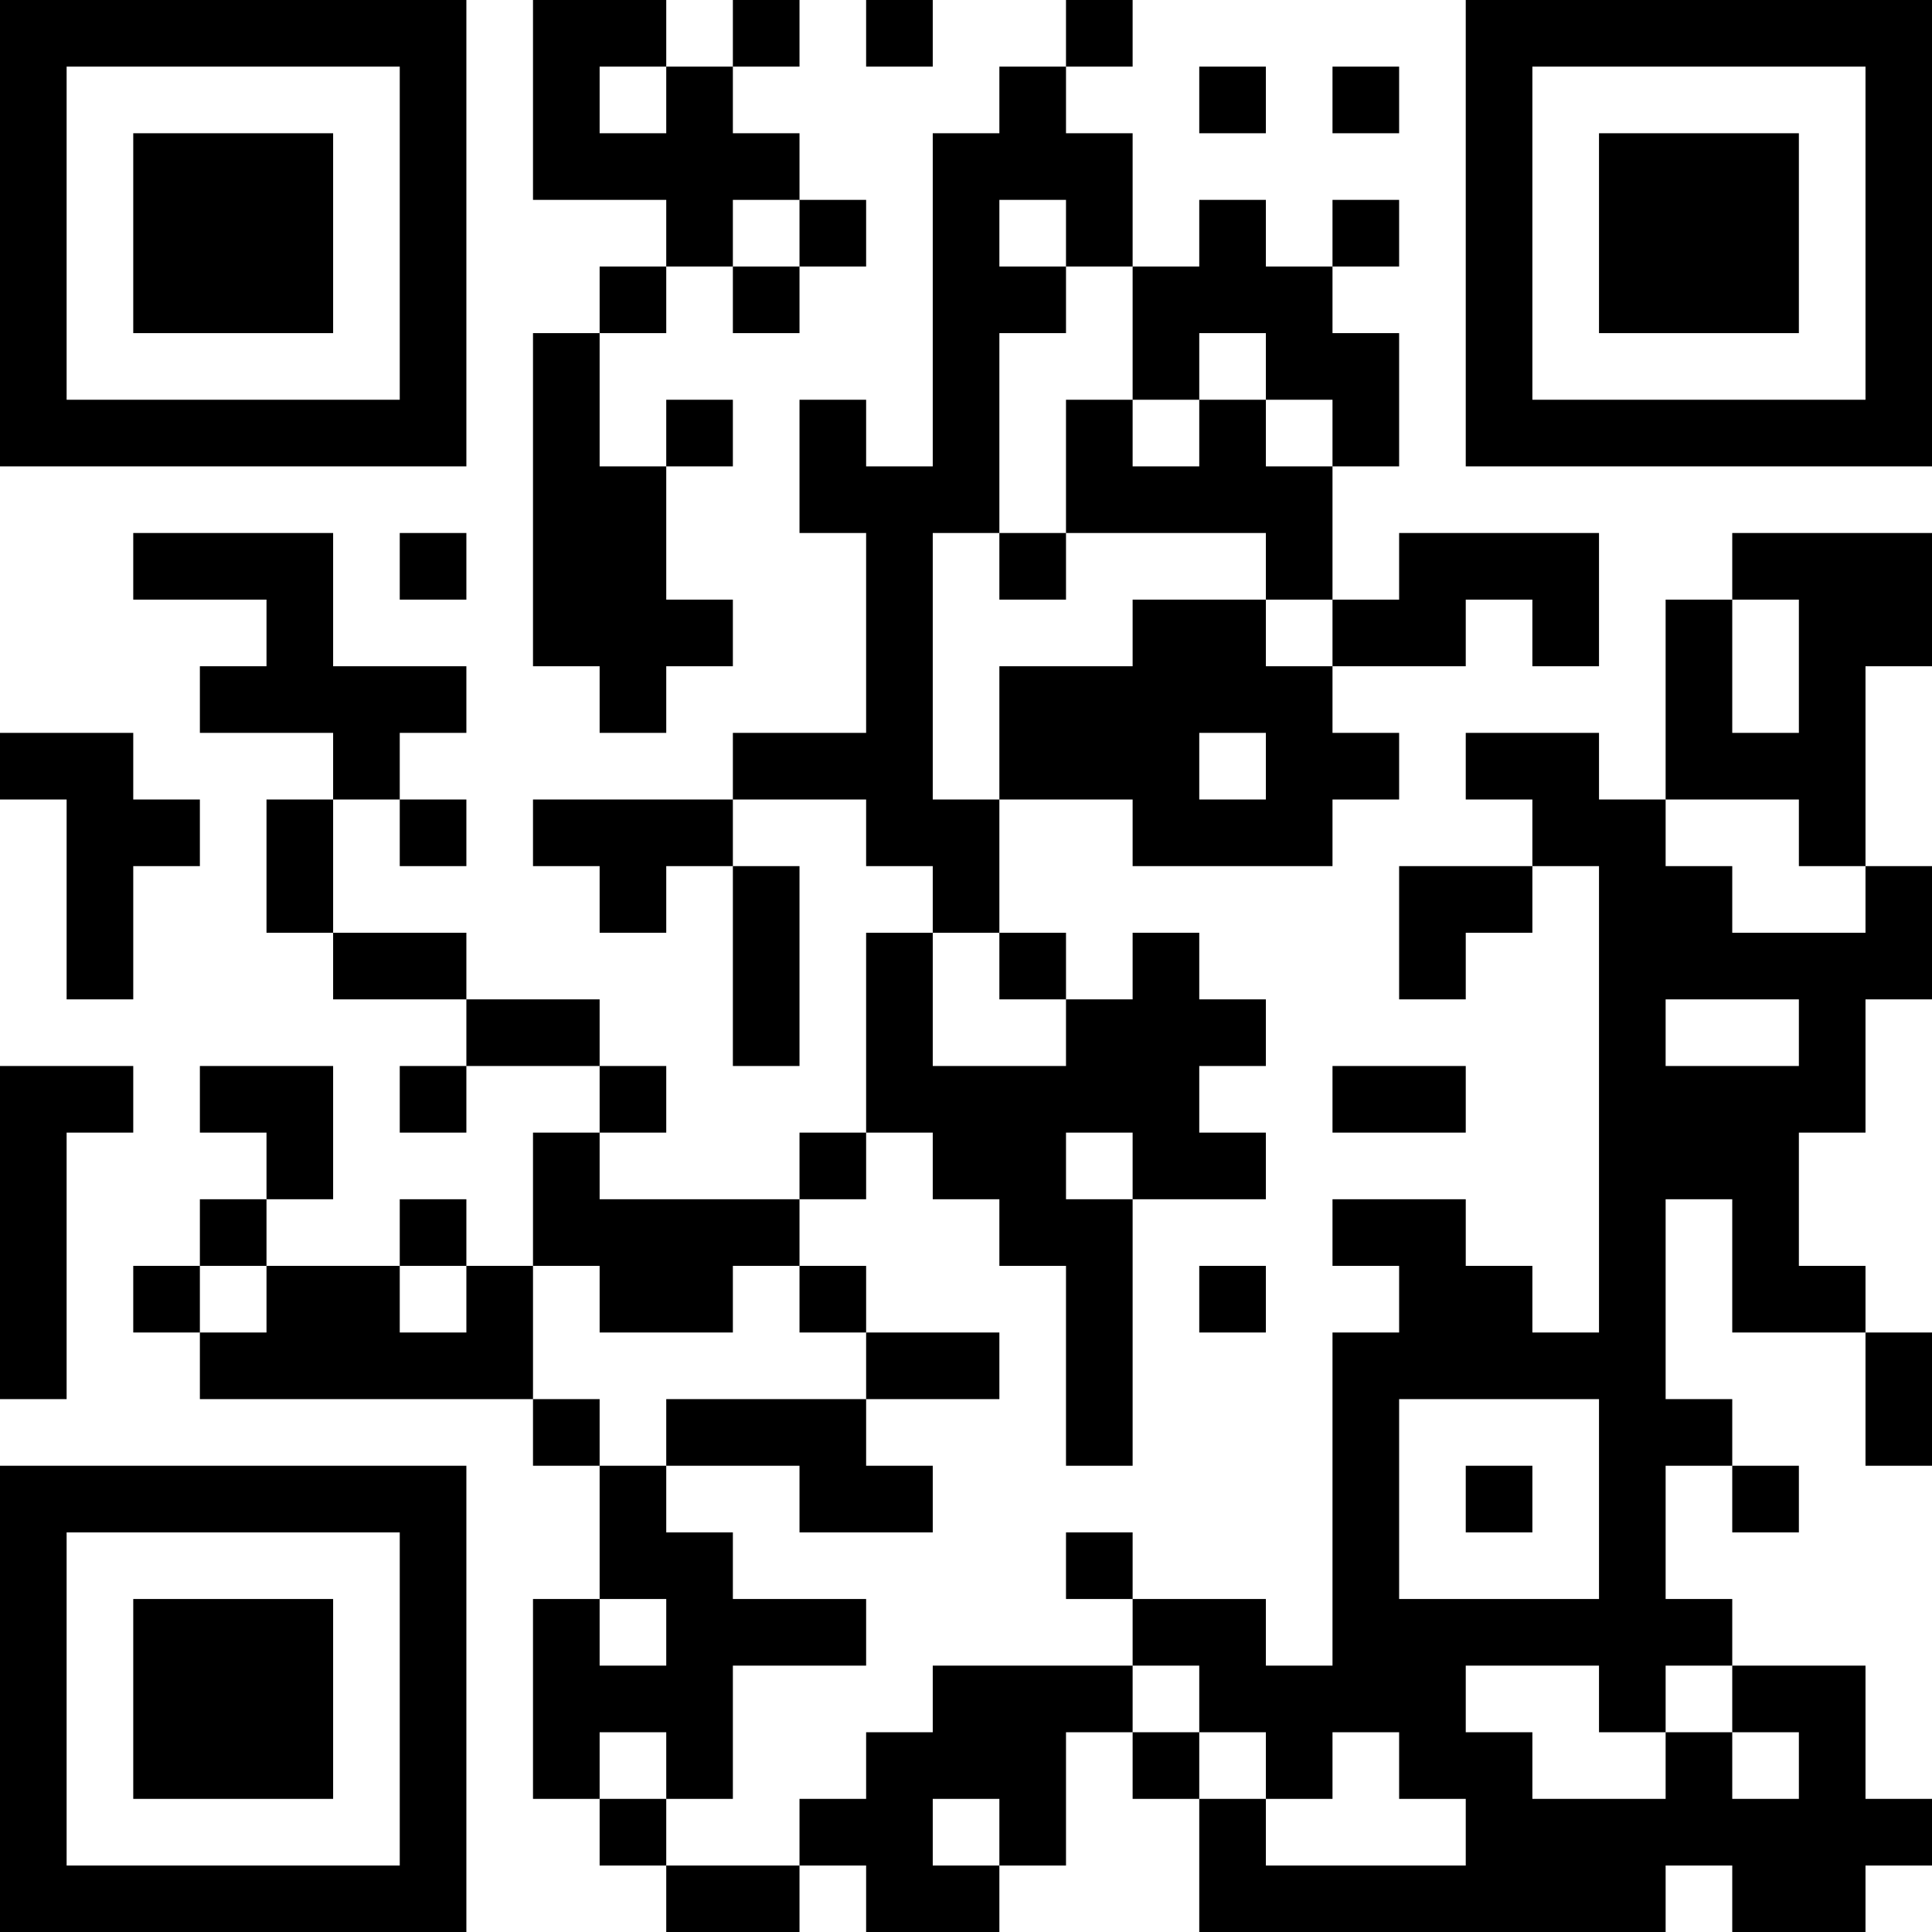 <?xml version="1.0" encoding="UTF-8"?>
<svg xmlns="http://www.w3.org/2000/svg" version="1.1" width="200" height="200" viewBox="0 0 200 200"><rect x="0" y="0" width="200" height="200" fill="#ffffff"/><g transform="scale(6.897)"><g transform="translate(0,0)"><path fill-rule="evenodd" d="M8 0L8 3L10 3L10 4L9 4L9 5L8 5L8 10L9 10L9 11L10 11L10 10L11 10L11 9L10 9L10 7L11 7L11 6L10 6L10 7L9 7L9 5L10 5L10 4L11 4L11 5L12 5L12 4L13 4L13 3L12 3L12 2L11 2L11 1L12 1L12 0L11 0L11 1L10 1L10 0ZM13 0L13 1L14 1L14 0ZM16 0L16 1L15 1L15 2L14 2L14 7L13 7L13 6L12 6L12 8L13 8L13 11L11 11L11 12L8 12L8 13L9 13L9 14L10 14L10 13L11 13L11 16L12 16L12 13L11 13L11 12L13 12L13 13L14 13L14 14L13 14L13 17L12 17L12 18L9 18L9 17L10 17L10 16L9 16L9 15L7 15L7 14L5 14L5 12L6 12L6 13L7 13L7 12L6 12L6 11L7 11L7 10L5 10L5 8L2 8L2 9L4 9L4 10L3 10L3 11L5 11L5 12L4 12L4 14L5 14L5 15L7 15L7 16L6 16L6 17L7 17L7 16L9 16L9 17L8 17L8 19L7 19L7 18L6 18L6 19L4 19L4 18L5 18L5 16L3 16L3 17L4 17L4 18L3 18L3 19L2 19L2 20L3 20L3 21L8 21L8 22L9 22L9 24L8 24L8 27L9 27L9 28L10 28L10 29L12 29L12 28L13 28L13 29L15 29L15 28L16 28L16 26L17 26L17 27L18 27L18 29L25 29L25 28L26 28L26 29L28 29L28 28L29 28L29 27L28 27L28 25L26 25L26 24L25 24L25 22L26 22L26 23L27 23L27 22L26 22L26 21L25 21L25 18L26 18L26 20L28 20L28 22L29 22L29 20L28 20L28 19L27 19L27 17L28 17L28 15L29 15L29 13L28 13L28 10L29 10L29 8L26 8L26 9L25 9L25 12L24 12L24 11L22 11L22 12L23 12L23 13L21 13L21 15L22 15L22 14L23 14L23 13L24 13L24 20L23 20L23 19L22 19L22 18L20 18L20 19L21 19L21 20L20 20L20 25L19 25L19 24L17 24L17 23L16 23L16 24L17 24L17 25L14 25L14 26L13 26L13 27L12 27L12 28L10 28L10 27L11 27L11 25L13 25L13 24L11 24L11 23L10 23L10 22L12 22L12 23L14 23L14 22L13 22L13 21L15 21L15 20L13 20L13 19L12 19L12 18L13 18L13 17L14 17L14 18L15 18L15 19L16 19L16 22L17 22L17 18L19 18L19 17L18 17L18 16L19 16L19 15L18 15L18 14L17 14L17 15L16 15L16 14L15 14L15 12L17 12L17 13L20 13L20 12L21 12L21 11L20 11L20 10L22 10L22 9L23 9L23 10L24 10L24 8L21 8L21 9L20 9L20 7L21 7L21 5L20 5L20 4L21 4L21 3L20 3L20 4L19 4L19 3L18 3L18 4L17 4L17 2L16 2L16 1L17 1L17 0ZM9 1L9 2L10 2L10 1ZM18 1L18 2L19 2L19 1ZM20 1L20 2L21 2L21 1ZM11 3L11 4L12 4L12 3ZM15 3L15 4L16 4L16 5L15 5L15 8L14 8L14 12L15 12L15 10L17 10L17 9L19 9L19 10L20 10L20 9L19 9L19 8L16 8L16 6L17 6L17 7L18 7L18 6L19 6L19 7L20 7L20 6L19 6L19 5L18 5L18 6L17 6L17 4L16 4L16 3ZM6 8L6 9L7 9L7 8ZM15 8L15 9L16 9L16 8ZM26 9L26 11L27 11L27 9ZM0 11L0 12L1 12L1 15L2 15L2 13L3 13L3 12L2 12L2 11ZM18 11L18 12L19 12L19 11ZM25 12L25 13L26 13L26 14L28 14L28 13L27 13L27 12ZM14 14L14 16L16 16L16 15L15 15L15 14ZM25 15L25 16L27 16L27 15ZM0 16L0 21L1 21L1 17L2 17L2 16ZM20 16L20 17L22 17L22 16ZM16 17L16 18L17 18L17 17ZM3 19L3 20L4 20L4 19ZM6 19L6 20L7 20L7 19ZM8 19L8 21L9 21L9 22L10 22L10 21L13 21L13 20L12 20L12 19L11 19L11 20L9 20L9 19ZM18 19L18 20L19 20L19 19ZM21 21L21 24L24 24L24 21ZM22 22L22 23L23 23L23 22ZM9 24L9 25L10 25L10 24ZM17 25L17 26L18 26L18 27L19 27L19 28L22 28L22 27L21 27L21 26L20 26L20 27L19 27L19 26L18 26L18 25ZM22 25L22 26L23 26L23 27L25 27L25 26L26 26L26 27L27 27L27 26L26 26L26 25L25 25L25 26L24 26L24 25ZM9 26L9 27L10 27L10 26ZM14 27L14 28L15 28L15 27ZM0 0L0 7L7 7L7 0ZM1 1L1 6L6 6L6 1ZM2 2L2 5L5 5L5 2ZM22 0L22 7L29 7L29 0ZM23 1L23 6L28 6L28 1ZM24 2L24 5L27 5L27 2ZM0 22L0 29L7 29L7 22ZM1 23L1 28L6 28L6 23ZM2 24L2 27L5 27L5 24Z" fill="#000000"/></g></g></svg>
